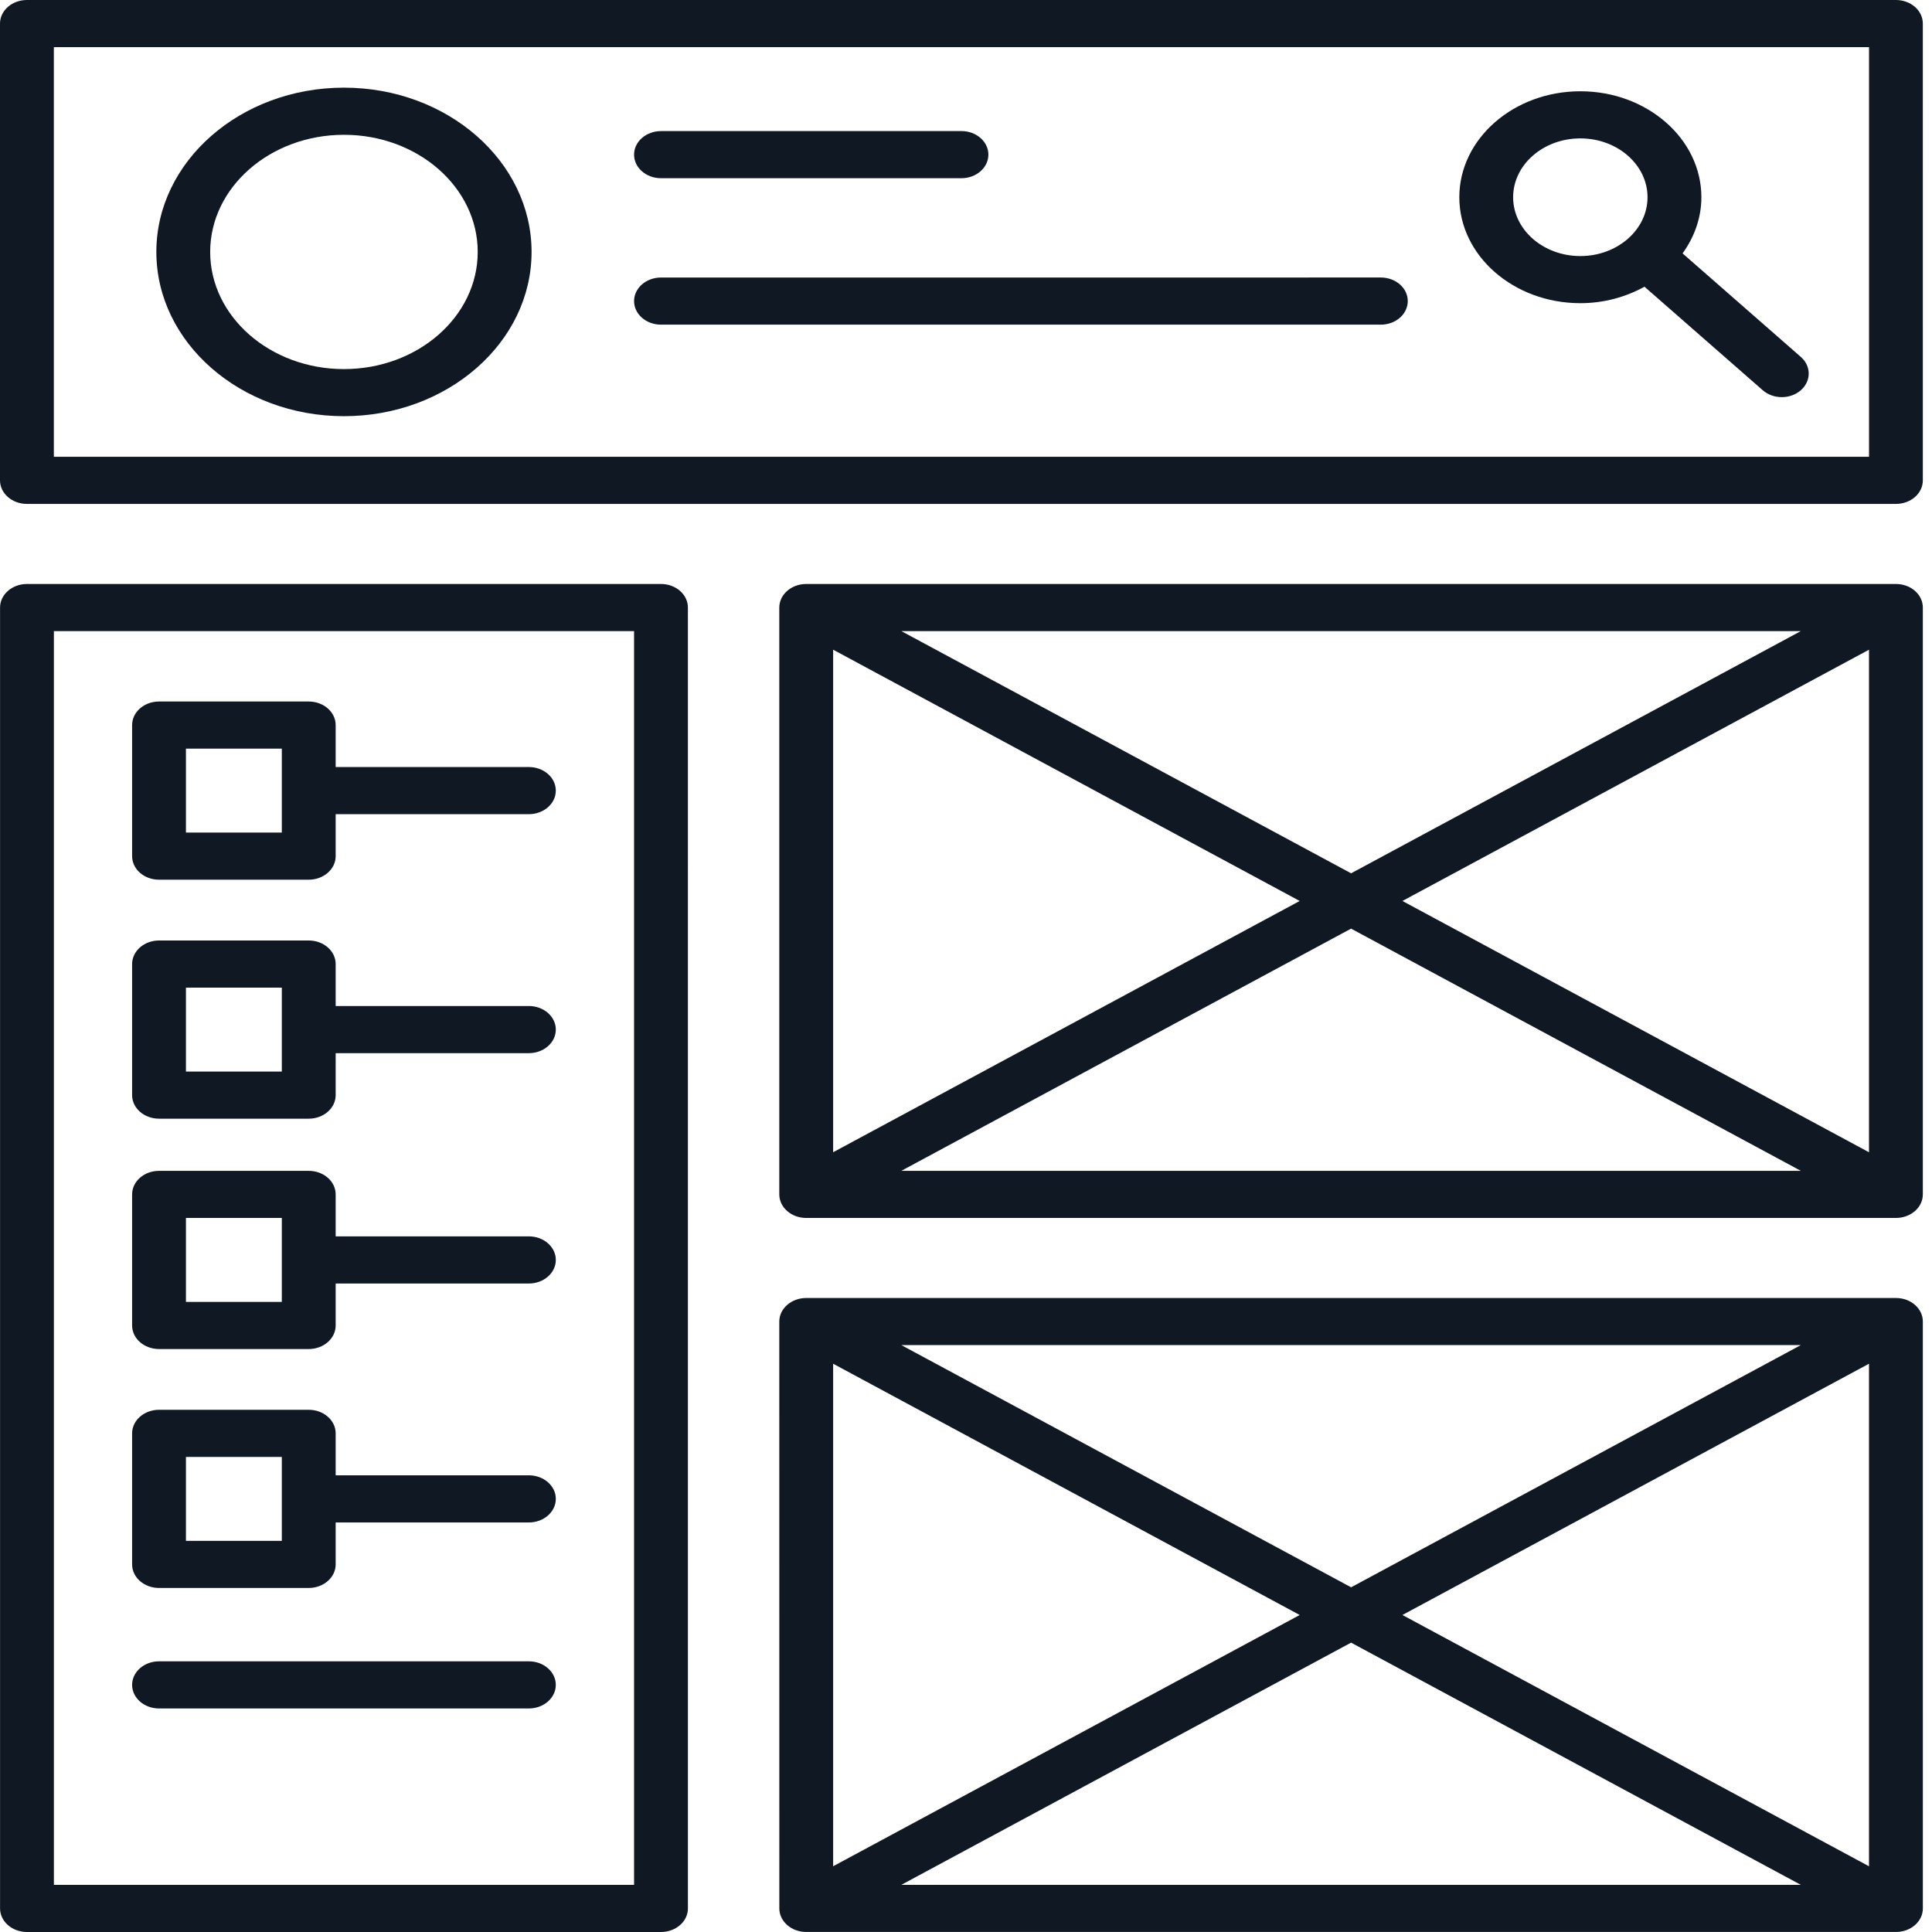 <svg width="108" height="108" viewBox="0 0 108 108" fill="none" xmlns="http://www.w3.org/2000/svg">
<path d="M105.984 0H1.505C0.675 0 0 0.589 0 1.317V26.852C0 27.58 0.674 28.169 1.505 28.169H105.984C106.816 28.169 107.488 27.58 107.488 26.852L107.487 1.317C107.487 0.589 106.815 0 105.982 0H105.984ZM104.48 25.535H3.01V2.635H104.48V25.535Z" fill="#0F1823"/>
<path d="M36.95 32.645H1.508C0.677 32.645 0.003 33.234 0.003 33.962V106.683C0.003 107.411 0.676 108 1.508 108H36.95C37.78 108 38.455 107.411 38.455 106.683L38.454 33.962C38.454 33.234 37.78 32.645 36.95 32.645ZM35.445 105.365H3.012V35.279H35.445V105.365Z" fill="#0F1823"/>
<path d="M105.983 32.645H45.068C44.238 32.645 43.563 33.234 43.563 33.962V66.766C43.563 67.495 44.237 68.084 45.068 68.084H105.983C106.816 68.084 107.488 67.495 107.488 66.766V33.962C107.488 33.234 106.816 32.645 105.983 32.645ZM46.573 36.318L72.654 50.365L46.573 64.411V36.318ZM50.385 35.279H100.667L75.527 48.818L50.385 35.279ZM75.526 51.911L100.667 65.45H50.385L75.526 51.911ZM78.397 50.365L104.478 36.319V64.412L78.397 50.365Z" fill="#0F1823"/>
<path d="M105.983 72.559H45.068C44.238 72.559 43.563 73.147 43.563 73.876L43.565 106.68C43.565 107.409 44.238 107.998 45.069 107.998H105.985C106.817 107.998 107.489 107.409 107.489 106.68L107.488 73.876C107.488 73.147 106.816 72.559 105.983 72.559ZM46.573 76.233L72.654 90.279L46.573 104.325V76.233ZM50.385 75.192H100.667L75.527 88.731L50.385 75.192ZM75.526 91.825L100.667 105.364H50.385L75.526 91.825ZM78.397 90.279L104.478 76.233V104.326L78.397 90.279Z" fill="#0F1823"/>
<path d="M19.227 23.265C25.01 23.265 29.715 19.146 29.715 14.083C29.715 9.02 25.01 4.9 19.227 4.9C13.444 4.9 8.74 9.02 8.74 14.083C8.74 19.146 13.446 23.265 19.227 23.265ZM19.227 7.535C23.351 7.535 26.705 10.472 26.705 14.084C26.705 17.695 23.351 20.632 19.227 20.632C15.104 20.632 11.749 17.695 11.749 14.084C11.749 10.473 15.104 7.535 19.227 7.535Z" fill="#0F1823"/>
<path d="M36.95 9.962H53.746C54.576 9.962 55.251 9.373 55.251 8.644C55.251 7.916 54.577 7.327 53.746 7.327L36.95 7.328C36.12 7.328 35.445 7.917 35.445 8.645C35.445 9.373 36.118 9.962 36.95 9.962Z" fill="#0F1823"/>
<path d="M36.95 18.148H77.19C78.022 18.148 78.695 17.559 78.695 16.83C78.695 16.102 78.022 15.513 77.19 15.513L36.95 15.514C36.12 15.514 35.445 16.103 35.445 16.831C35.445 17.559 36.118 18.148 36.95 18.148Z" fill="#0F1823"/>
<path d="M8.89 49.176H17.259C18.089 49.176 18.764 48.587 18.764 47.859V45.513H29.565C30.395 45.513 31.07 44.924 31.07 44.196C31.07 43.467 30.396 42.878 29.565 42.878H18.764V40.533C18.764 39.804 18.09 39.215 17.259 39.215H8.89C8.06 39.215 7.385 39.804 7.385 40.533V47.859C7.385 48.587 8.059 49.176 8.89 49.176ZM10.394 41.849H15.754V46.542H10.394V41.849Z" fill="#0F1823"/>
<path d="M8.89 62.535H17.259C18.089 62.535 18.764 61.946 18.764 61.217V58.872H29.565C30.395 58.872 31.07 58.283 31.07 57.554C31.07 56.826 30.396 56.237 29.565 56.237H18.764V53.892C18.764 53.163 18.09 52.574 17.259 52.574H8.89C8.06 52.574 7.385 53.163 7.385 53.892V61.218C7.385 61.946 8.059 62.535 8.89 62.535ZM10.394 55.209H15.754V59.902H10.394V55.209Z" fill="#0F1823"/>
<path d="M8.89 75.412H17.259C18.089 75.412 18.764 74.823 18.764 74.094V71.749H29.565C30.395 71.749 31.07 71.16 31.07 70.431C31.07 69.703 30.396 69.114 29.565 69.114H18.764V66.768C18.764 66.04 18.09 65.451 17.259 65.451H8.89C8.06 65.451 7.385 66.04 7.385 66.768V74.095C7.385 74.823 8.059 75.412 8.89 75.412ZM10.394 68.084H15.754V72.777H10.394V68.084Z" fill="#0F1823"/>
<path d="M8.89 88.768H17.259C18.089 88.768 18.764 88.179 18.764 87.45V85.106H29.565C30.395 85.106 31.07 84.517 31.07 83.788C31.07 83.06 30.396 82.471 29.565 82.471H18.764V80.126C18.764 79.397 18.09 78.808 17.259 78.808H8.89C8.06 78.808 7.385 79.397 7.385 80.126V87.451C7.385 88.179 8.059 88.768 8.89 88.768ZM10.394 81.444H15.754V86.135H10.394V81.444Z" fill="#0F1823"/>
<path d="M8.89 95.504H29.564C30.394 95.504 31.069 94.915 31.069 94.186C31.069 93.458 30.395 92.869 29.564 92.869H8.89C8.06 92.869 7.385 93.458 7.385 94.186C7.385 94.915 8.059 95.504 8.89 95.504Z" fill="#0F1823"/>
<path d="M88.342 16.948C89.663 16.948 90.885 16.602 91.928 16.028L98.538 21.814C98.832 22.072 99.218 22.2 99.603 22.2C99.988 22.2 100.373 22.072 100.667 21.814C101.255 21.299 101.255 20.467 100.667 19.952L94.057 14.165C94.714 13.253 95.108 12.182 95.108 11.025C95.108 7.76 92.072 5.102 88.343 5.102C84.613 5.102 81.577 7.76 81.577 11.025C81.576 14.29 84.612 16.948 88.342 16.948ZM88.342 7.736C90.413 7.736 92.098 9.212 92.098 11.025C92.098 12.839 90.413 14.314 88.342 14.314C86.27 14.314 84.585 12.839 84.585 11.025C84.585 9.212 86.27 7.736 88.342 7.736Z" fill="#0F1823"/>
</svg>
